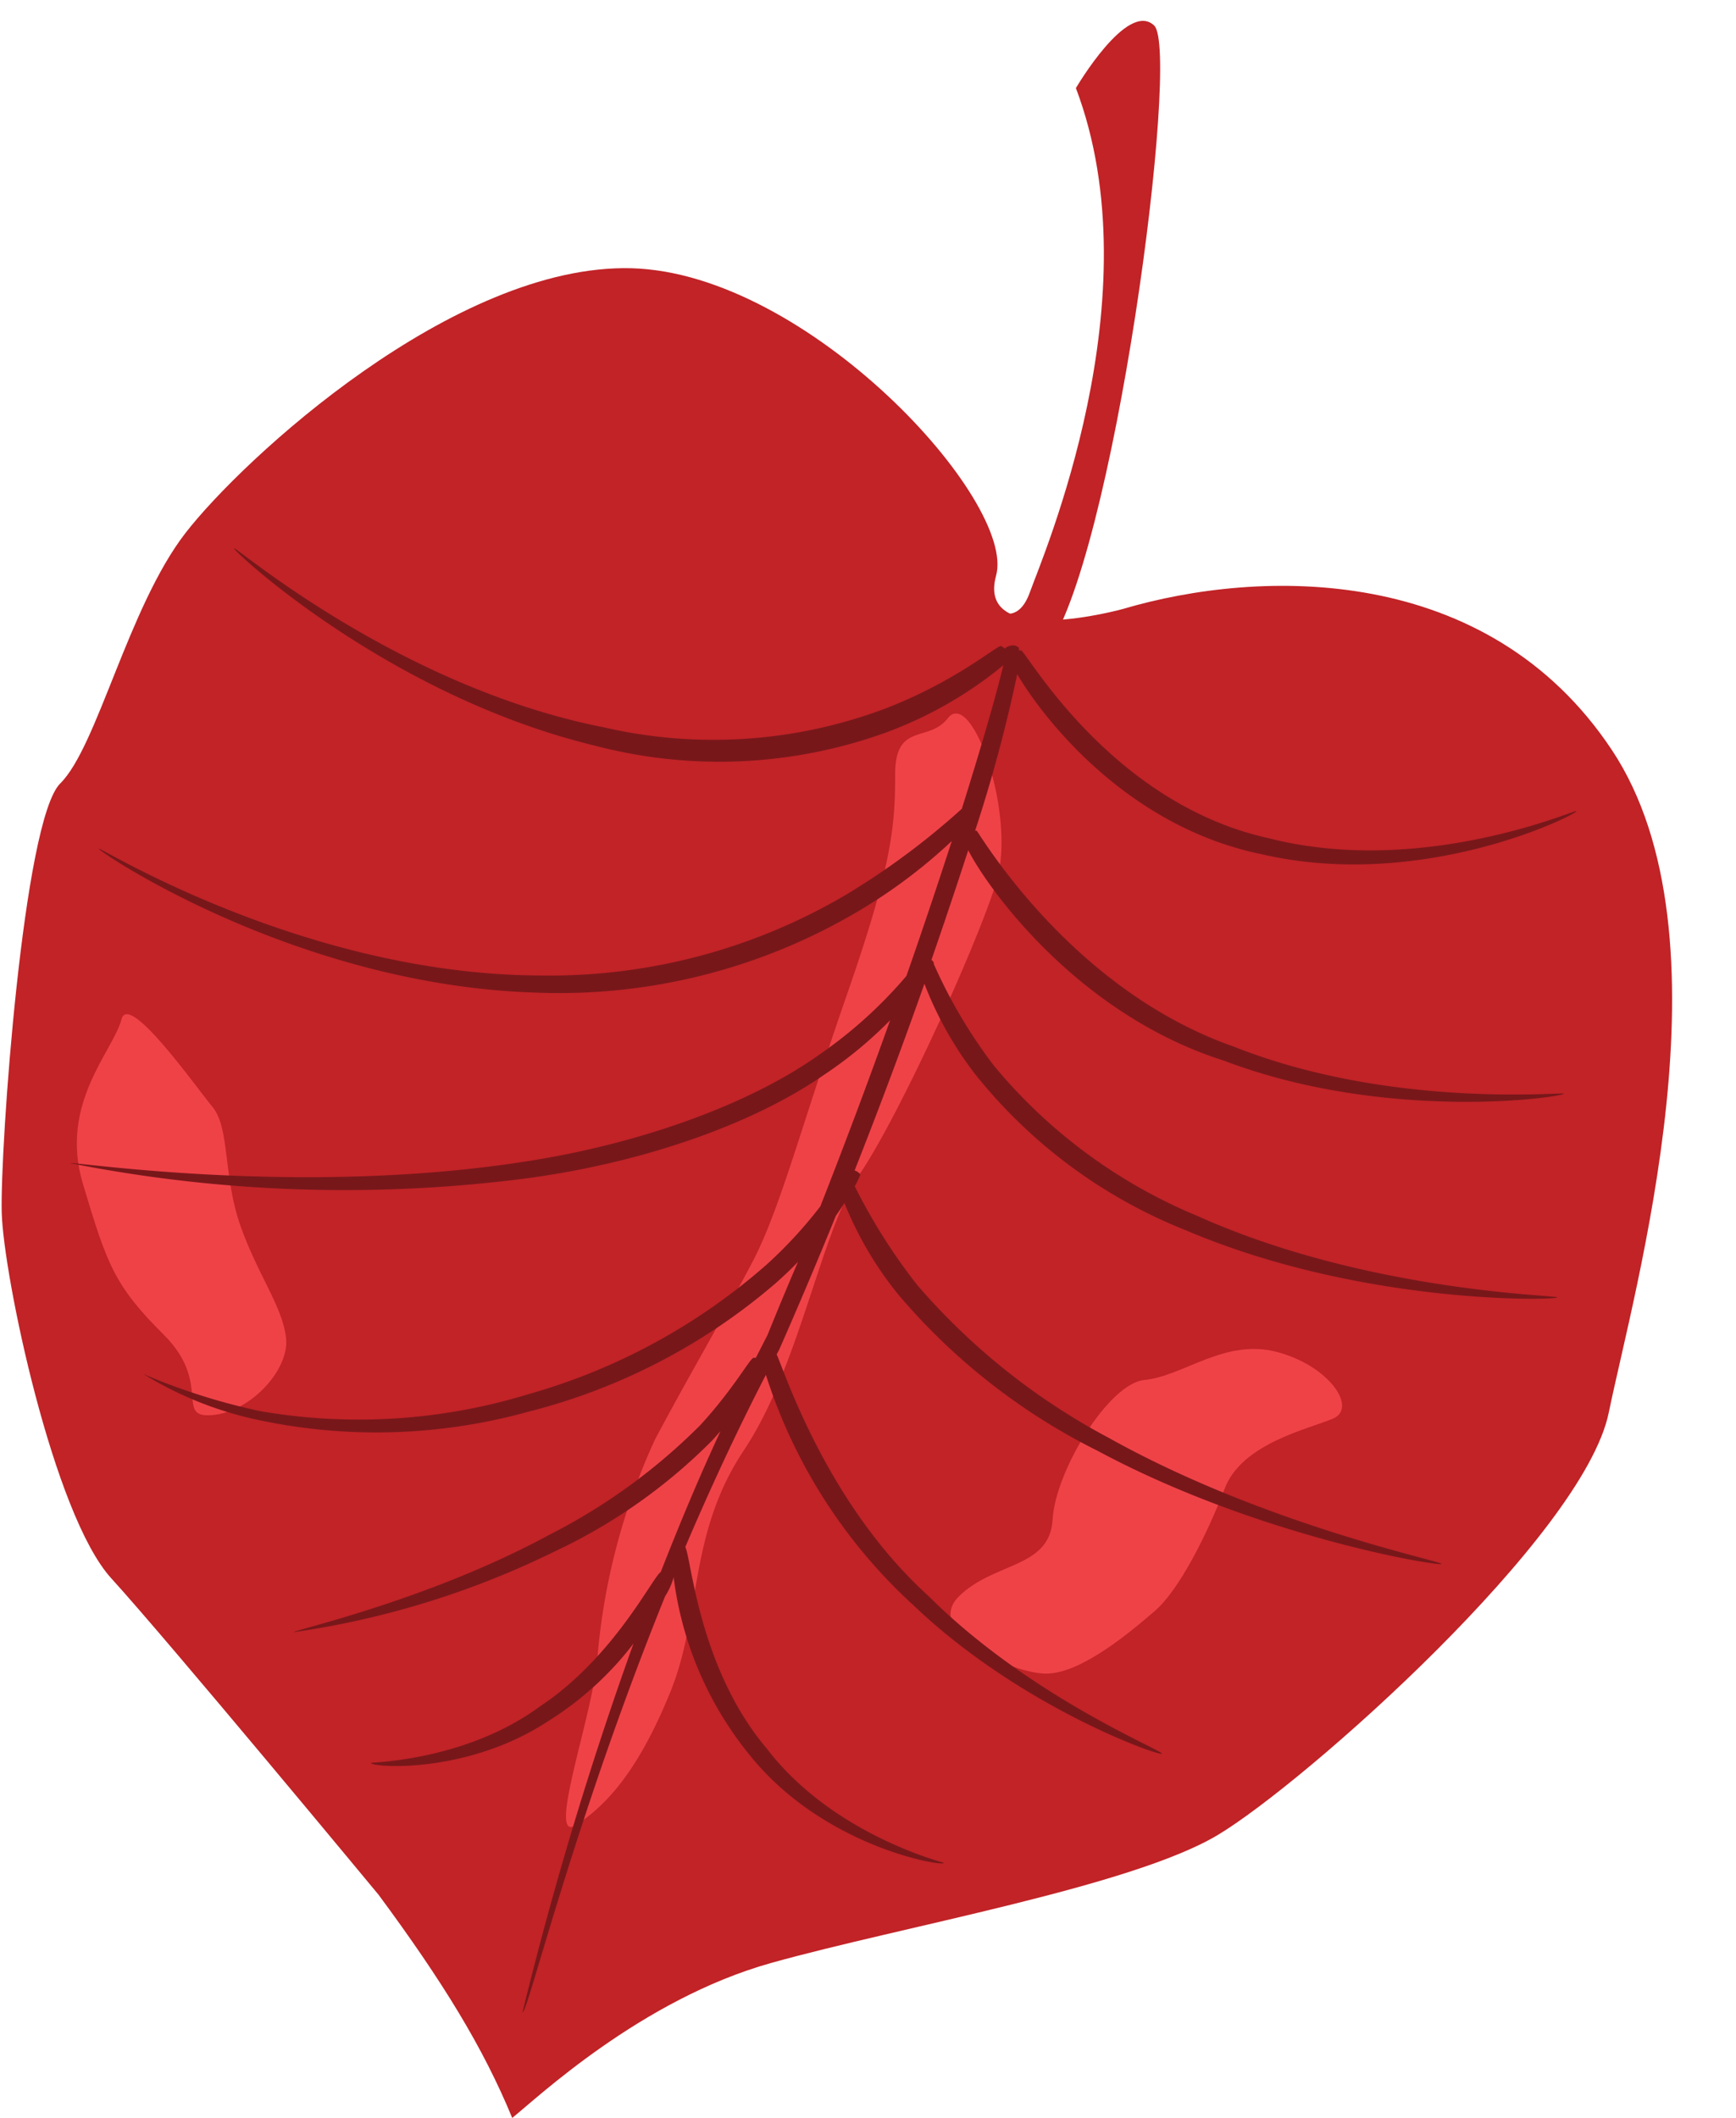 <svg xmlns="http://www.w3.org/2000/svg" viewBox="-0.11 -1.33 110.93 135.33"><title>Depositphotos_2633635_17</title><g data-name="Layer 2"><g data-name="Layer 1"><g data-name="Layer 2"><g data-name="Layer 1-2"><path d="M32.62 134c1.51-1.2 8.22-7.57 16.54-9.9s23-4.87 28.53-8.17 23.39-19.14 25-27 8.13-30.41.19-42.35-22.43-11.6-31.23-9c0 0-9.42 2.62-8.11-2.13s-12-19.34-23.3-19.64S15.4 28 11.74 32.73s-5.63 13.66-8 16S-.11 72.1 0 76.15s3.3 19.31 7 23.37 17.08 20.22 17.08 20.22c4.12 5.57 6.7 9.79 8.54 14.26z" fill="#c12327"/><path d="M63.47 37.61s1.44 1.12 2.23-1.1 8-18.85 2.94-32.21c0 0 3.29-5.63 5-4s-2.6 34.53-7 40.06-3.86.33-3.17-2.75z" fill="#c12327"/><path d="M73 86.85c2.54-.25 5.15-2.68 8.5-1.79s5.14 3.58 3.58 4.25-5.82 1.57-6.93 4.47-2.91 6.49-4.47 7.83-4.7 4-6.94 4-7.83-2.69-5.59-4.92 5.82-1.79 6-4.92 3.59-8.69 5.85-8.92z" fill="#ef4247"/><path d="M7.65 63.81c-.51 2-4 5.37-2.46 10.51s2 6.49 5.15 9.62.67 5.37 3.13 5.15 4.92-2.91 4.7-4.92-1.79-4-2.91-7.16-.67-6.26-1.79-7.61S8.1 62 7.65 63.81z" fill="#ef4247"/><path d="M60.45 44.57c-1.23 1.58-3.36.22-3.36 3.58S56.87 54 54 62.25s-4.25 13.65-6 17-4.25 7.61-6.26 11.41a41.49 41.49 0 0 0-3.67 13.87c-.22 3.54-3.36 12.08-1.34 10.74s4-3.58 6-8.5 1.12-10.07 4.7-15.44 4.91-14 7.38-17.62 7.39-14.37 8.73-18.62S62 42.56 60.45 44.57z" fill="#ef4247"/><path d="M37.92 46.32a31.31 31.31 0 0 0 18.6-.85A25.78 25.78 0 0 0 64 41.18c-.35 1.52-1.27 4.78-2.65 9.17a47.5 47.5 0 0 1-7.45 5.52A37.28 37.28 0 0 1 34.37 61c-15.09-.06-28.25-8.31-28.16-8.1-.21.05 12.43 8.68 27.79 9.19a37.52 37.52 0 0 0 20.19-4.88 34.09 34.09 0 0 0 6.52-4.8c-.84 2.59-1.81 5.5-2.9 8.62a28.65 28.65 0 0 1-5.61 5.06c-4.48 3.18-11.49 5.68-18.69 6.79C19 75.16 4.37 72.84 4.41 73a90.34 90.34 0 0 0 28.84 1c7.27-.93 14.51-3.34 19.28-6.64a26.35 26.35 0 0 0 4.24-3.5 399.3 399.3 0 0 1-4.46 11.89 28.24 28.24 0 0 1-3.44 3.73 39.17 39.17 0 0 1-15.2 8.27 37 37 0 0 1-17.14 1.09 40.22 40.22 0 0 1-7.47-2.37 23 23 0 0 0 7.23 2.91 36.22 36.22 0 0 0 17.34-.5 38.81 38.81 0 0 0 15.83-8.22c.51-.46 1-.91 1.42-1.36q-1 2.33-1.94 4.66l-.75 1.47h-.13c-.2-.06-1.21 1.89-3.42 4.3a37.72 37.72 0 0 1-9.63 7c-7.73 4.2-16.39 6.1-16.34 6.23a55.68 55.68 0 0 0 16.63-5.14 35.23 35.23 0 0 0 10.09-7.1l.54-.6c-1.4 3-2.67 6.07-3.82 9-.5.29-3 5.46-7.71 8.58-4.76 3.51-10.86 3.58-10.8 3.61-.13.28 6 .8 11.25-2.62a20.58 20.58 0 0 0 5.52-5 232.71 232.71 0 0 0-7.09 23.55c.32.12 3.22-12 9.11-26.57a4.54 4.54 0 0 0 .54-1.19v-.07a22.39 22.39 0 0 0 5 11.57c4.76 5.79 12.36 7 12.27 6.72.11 0-7.06-1.73-11.32-7.31-4.33-5.12-4.81-12.14-5.2-12.87 1.54-3.61 3.25-7.32 5.15-11a33.84 33.84 0 0 0 9.47 14.76c6.84 6.52 15.81 9.67 15.83 9.44s-8.46-3.63-14.92-10.08c-6.4-5.8-9.12-14.12-9.69-15.43l.17-.32c1.25-2.84 2.46-5.7 3.61-8.53.2-.29.39-.57.55-.82a22.71 22.71 0 0 0 3.45 5.86A40.11 40.11 0 0 0 70 91.36c10.35 5.56 22 7.43 22 7.24s-11.27-2.47-21.29-8.07a42.29 42.29 0 0 1-12.2-9.74 36.74 36.74 0 0 1-4-6.32 6 6 0 0 0 .36-.75.73.73 0 0 0-.37-.26c1.64-4.15 3.14-8.18 4.46-11.93a22.88 22.88 0 0 0 3.26 5.8 32.62 32.62 0 0 0 13.44 9.95c11.34 4.83 23.82 4.47 23.73 4.29.07-.15-12.12-.32-23-5.21a33.54 33.54 0 0 1-13-9.61 32.12 32.12 0 0 1-3.83-6.48v-.08a.49.49 0 0 0-.15-.19c.87-2.51 1.66-4.88 2.35-7 1.27 2.48 7 10.48 16.33 13.44 10.52 4 21.85 2.31 21.72 2.11.07-.12-11 1-21.07-3C68.32 61.91 62.53 52 62.3 51.75h-.1a94.07 94.07 0 0 0 2.69-10c1.53 2.61 6.85 9.68 15.56 11.49 10.47 2.45 20.43-2.65 20.16-2.74.11-.18-9.78 4.25-19.65 1.73-10.11-2.23-15.47-11.91-15.82-12H65a.47.47 0 0 0 0-.16s-.27-.36-.87 0v.06a1.34 1.34 0 0 0-.26-.17c-.17-.16-2.76 2.2-7.45 4a31.15 31.15 0 0 1-17.92 1.19c-13.18-2.59-23.65-11.66-23.65-11.44-.2.03 9.77 9.4 23.07 12.61z" fill="#78171a"/></g></g></g></g></svg>